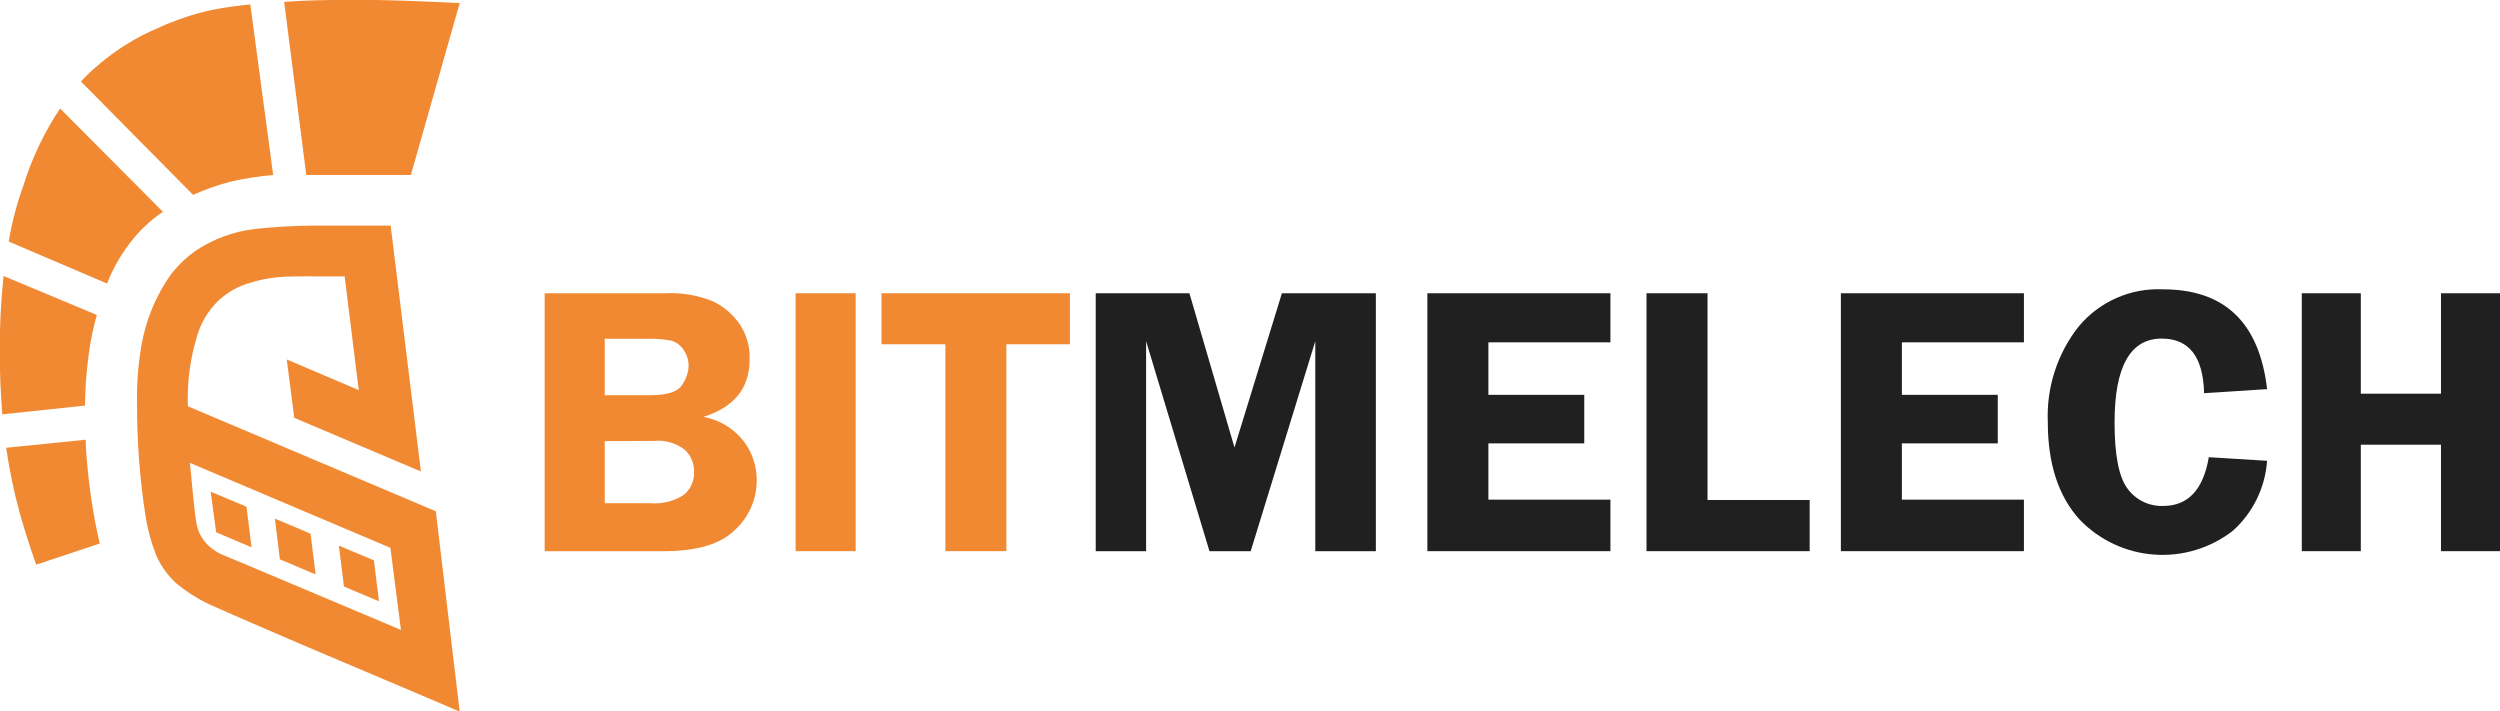 <svg width="218" height="62" viewBox="0 0 218 62" fill="none" xmlns="http://www.w3.org/2000/svg">
<g clip-path="url(#clip0)">
<path d="M47.496 25.572H57.932C59.371 25.493 60.811 25.73 62.15 26.266C63.078 26.712 63.878 27.386 64.476 28.227C65.1 29.149 65.412 30.248 65.365 31.362C65.365 33.849 64.02 35.512 61.329 36.352C62.71 36.596 63.953 37.34 64.825 38.442C65.577 39.419 65.986 40.618 65.988 41.852C65.994 42.671 65.828 43.483 65.5 44.233C65.173 44.984 64.692 45.657 64.088 46.208C62.837 47.444 60.784 48.062 57.932 48.062H47.496V25.572ZM52.733 29.539V34.46H56.7C58.152 34.46 59.072 34.177 59.452 33.597C59.807 33.116 60.013 32.54 60.045 31.942C60.059 31.413 59.896 30.894 59.581 30.47C59.334 30.107 58.972 29.838 58.555 29.707C57.831 29.57 57.094 29.516 56.358 29.547L52.733 29.539ZM52.733 38.465V43.881H56.761C57.79 43.965 58.816 43.696 59.672 43.118C59.958 42.868 60.183 42.556 60.331 42.206C60.478 41.856 60.544 41.477 60.523 41.097C60.525 40.742 60.453 40.392 60.312 40.067C60.17 39.743 59.963 39.452 59.703 39.212C58.929 38.618 57.958 38.345 56.989 38.45L52.733 38.465Z" fill="#F18933"/>
<path d="M74.615 25.572V48.062H69.378V25.572H74.615Z" fill="#F18933"/>
<path d="M93.297 25.572V30.02H87.756V48.062H82.436V30.02H76.865V25.572H93.297Z" fill="#F18933"/>
<path d="M105.466 48.062L99.94 29.753V48.062H95.547V25.572H103.718L107.647 39.022L111.782 25.572H119.975V48.062H114.693V29.753L109.061 48.062H105.466Z" fill="#202020"/>
<path d="M140.428 29.852H129.788V34.429H138.148V38.663H129.788V43.569H140.428V48.062H124.467V25.572H140.428V29.852Z" fill="#202020"/>
<path d="M148.896 43.599H157.803V48.062H143.575V25.572H148.896V43.599Z" fill="#202020"/>
<path d="M176.486 29.852H165.845V34.429H174.205V38.663H165.845V43.569H176.486V48.062H160.524V25.572H176.486V29.852Z" fill="#202020"/>
<path d="M197.691 33.933L192.196 34.284C192.12 31.11 190.889 29.524 188.502 29.524C185.761 29.524 184.39 31.965 184.39 36.847C184.39 39.67 184.763 41.585 185.508 42.592C185.863 43.085 186.334 43.482 186.879 43.748C187.424 44.014 188.026 44.142 188.631 44.118C190.798 44.118 192.128 42.699 192.607 39.868L197.691 40.181C197.524 42.528 196.453 44.717 194.704 46.284C192.749 47.8 190.307 48.539 187.843 48.36C185.379 48.182 183.068 47.098 181.35 45.316C179.496 43.281 178.568 40.443 178.568 36.802C178.441 33.791 179.396 30.834 181.259 28.471C182.152 27.399 183.28 26.548 184.555 25.986C185.83 25.423 187.218 25.164 188.609 25.229C193.99 25.229 197.017 28.13 197.691 33.933Z" fill="#202020"/>
<path d="M218 25.572V48.062H212.854V38.778H205.862V48.062H200.716V25.572H205.862V34.33H212.854V25.572H218Z" fill="#202020"/>
<path d="M35.829 15.258L40.085 0.267C40.085 0.267 37.653 0.145 35.525 0.069L32.918 0C31.634 0 30.334 0 28.943 0C28.092 0 26.898 0.046 26.199 0.076L24.778 0.168L26.708 15.258H35.829Z" fill="#F18933"/>
<path d="M16.835 16.99L7.061 7.11C7.462 6.658 7.897 6.238 8.361 5.851C9.489 4.856 10.726 3.991 12.047 3.273C12.678 2.93 13.362 2.617 14.114 2.289L14.517 2.113C14.912 1.953 15.277 1.823 15.627 1.686C16.242 1.465 16.82 1.282 17.352 1.137C18.249 0.897 19.161 0.716 20.081 0.595C21.016 0.465 21.829 0.389 21.829 0.389L23.82 15.258C22.585 15.367 21.359 15.558 20.149 15.83C19.014 16.122 17.905 16.51 16.835 16.99Z" fill="#F18933"/>
<path d="M14.206 18.469L5.237 9.46C3.857 11.539 2.78 13.804 2.037 16.188C1.464 17.771 1.037 19.403 0.76 21.063L9.334 24.725C9.813 23.505 10.454 22.355 11.242 21.307C12.061 20.199 13.064 19.239 14.206 18.469Z" fill="#F18933"/>
<path d="M8.444 27.464L0.312 24.069C0.029 26.78 -0.075 29.507 1.36513e-05 32.232C1.36513e-05 33.46 0.198 36.13 0.198 36.13L7.411 35.367C7.425 33.915 7.529 32.466 7.722 31.027C7.869 29.822 8.111 28.631 8.444 27.464Z" fill="#F18933"/>
<path d="M7.471 38.343C7.471 38.343 7.471 39.182 7.6 40.41C7.8 42.763 8.166 45.098 8.695 47.398L3.162 49.237C3.162 49.237 2.47 47.391 1.725 44.751C1.211 42.876 0.815 40.97 0.54 39.045L7.471 38.343Z" fill="#F18933"/>
<path d="M38.003 44.583L16.379 35.428C16.306 33.294 16.596 31.163 17.238 29.127C17.401 28.618 17.62 28.13 17.892 27.67C18.206 27.155 18.578 26.679 19.001 26.251C19.821 25.479 20.819 24.923 21.905 24.634C22.63 24.41 23.376 24.259 24.132 24.183C25.272 24.061 27.506 24.1 27.506 24.1H30.053L31.284 34.017L25.006 31.347L25.66 36.435L36.703 41.112L34.066 19.675C33.997 19.675 27.286 19.675 27.286 19.675C25.597 19.686 23.91 19.782 22.232 19.965L21.472 20.079C20.055 20.339 18.698 20.856 17.466 21.605C16.634 22.123 15.885 22.766 15.247 23.512L14.905 23.924C13.553 25.832 12.661 28.028 12.298 30.34C12.037 31.933 11.92 33.547 11.948 35.161C11.938 38.495 12.192 41.824 12.708 45.117C12.89 46.24 13.193 47.34 13.613 48.398C14.016 49.335 14.614 50.176 15.368 50.862C16.198 51.549 17.103 52.138 18.067 52.616C20.073 53.532 26.845 56.431 26.845 56.431C26.845 56.431 40.04 62.015 40.085 62.053L38.003 44.583ZM17.124 45.575C17.018 45.018 16.85 43.347 16.85 43.347L16.562 40.364L34.043 47.772L34.963 54.928L20.977 49.031C20.977 49.031 19.594 48.474 19.161 48.268C18.831 48.094 18.522 47.882 18.241 47.635C17.973 47.389 17.74 47.106 17.55 46.795C17.333 46.419 17.188 46.005 17.124 45.575Z" fill="#F18933"/>
<path d="M29.992 51.144L33.047 52.433L32.606 48.863L29.551 47.581L29.992 51.144Z" fill="#F18933"/>
<path d="M24.405 48.772L27.522 50.091L27.081 46.536L23.972 45.224L24.405 48.772Z" fill="#F18933"/>
<path d="M21.494 44.187L18.371 42.874L18.849 46.414L21.935 47.726L21.494 44.187Z" fill="#F18933"/>
</g>
<defs>
<clipPath id="clip0">
<rect width="218" height="62" fill="white"/>
</clipPath>
</defs>
</svg>
